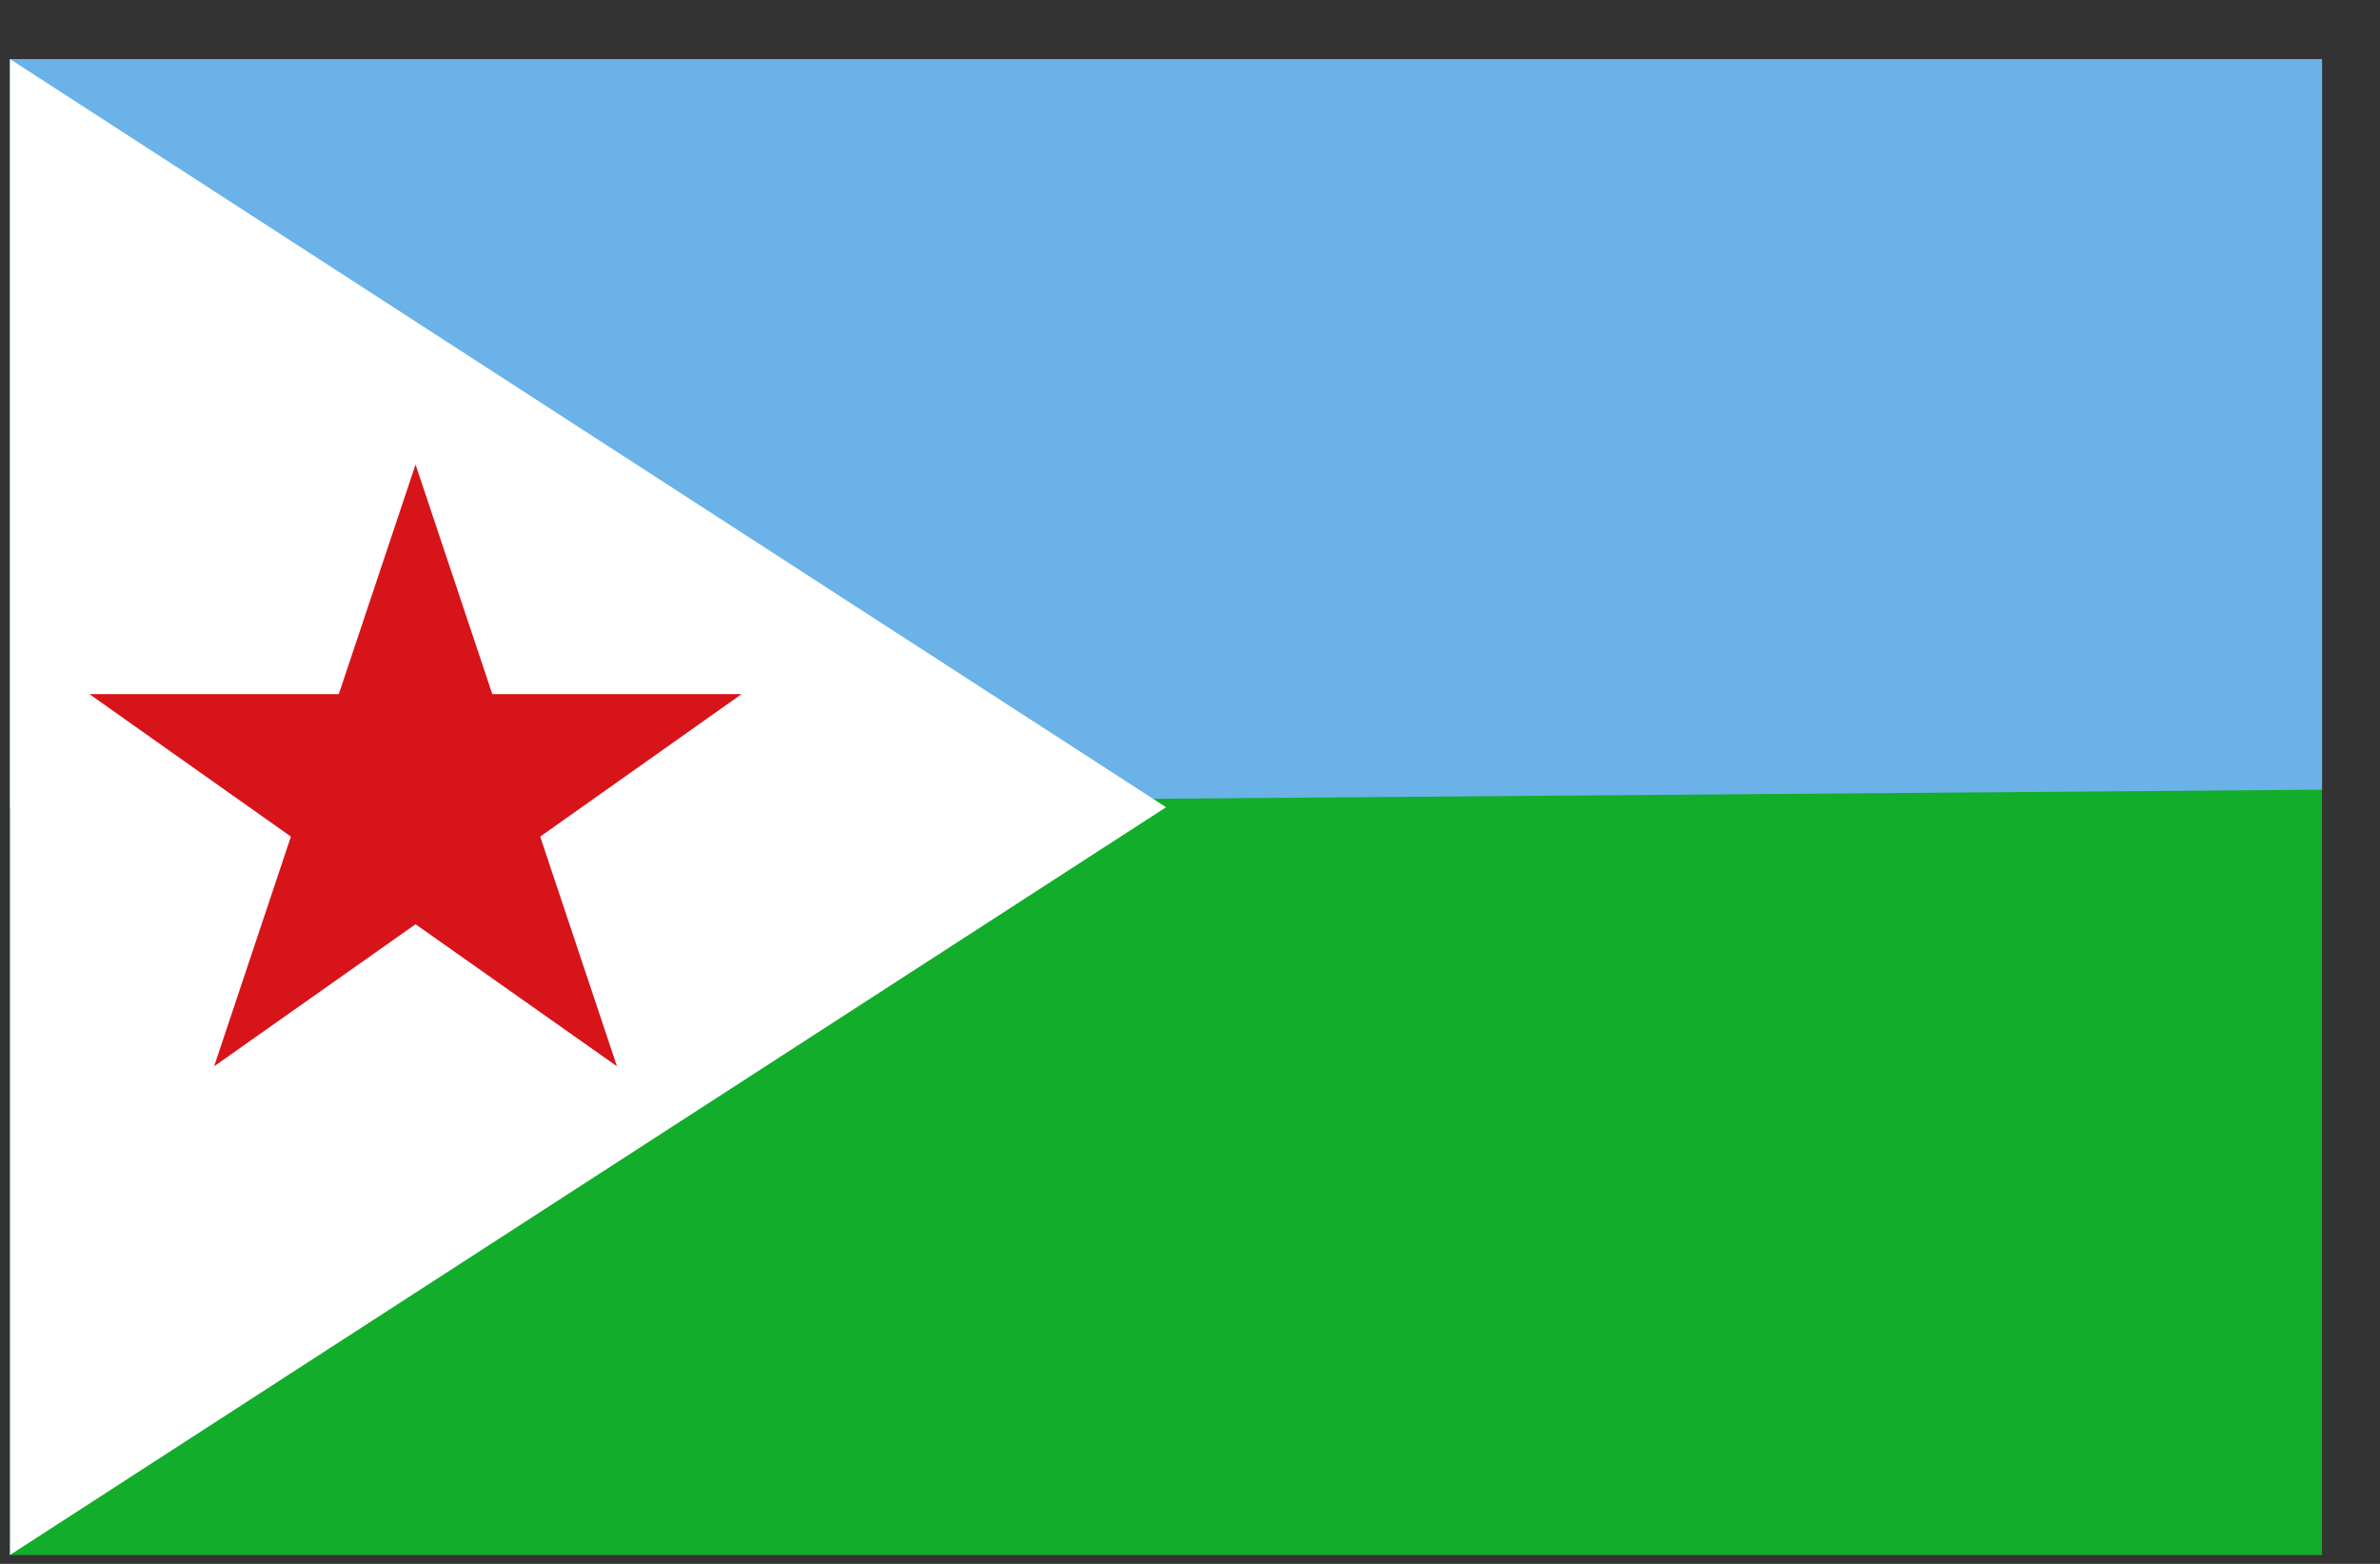 <svg width="35" height="23" viewBox="0 0 35 23" fill="none" xmlns="http://www.w3.org/2000/svg">
<rect x="0" y="0" width="35" height="23" fill="#333333" stroke="none"/>
<g clip-path="url(#clip0_1_6009)">
<path d="M0.147 0.869H34.148V22.869H0.147V0.869Z" fill="#12AD2B"/>
<path d="M34.148 0.869V11.614L0.147 11.879V0.869H34.148Z" fill="#6AB2E7"/>
<path d="M17.148 11.872L0.147 22.869V0.869L17.148 11.872Z" fill="white"/>
<path d="M6.111 6.832L7.24 10.209H10.905L7.944 12.304L9.073 15.682L6.111 13.593L3.149 15.682L4.278 12.304L1.316 10.209H4.982L6.111 6.832Z" fill="#D7141A"/>
</g>
<defs>
<clipPath id="clip0_1_6009">
<rect width="34" height="22" fill="white" transform="translate(0.147 0.869)"/>
</clipPath>
</defs>
</svg>
